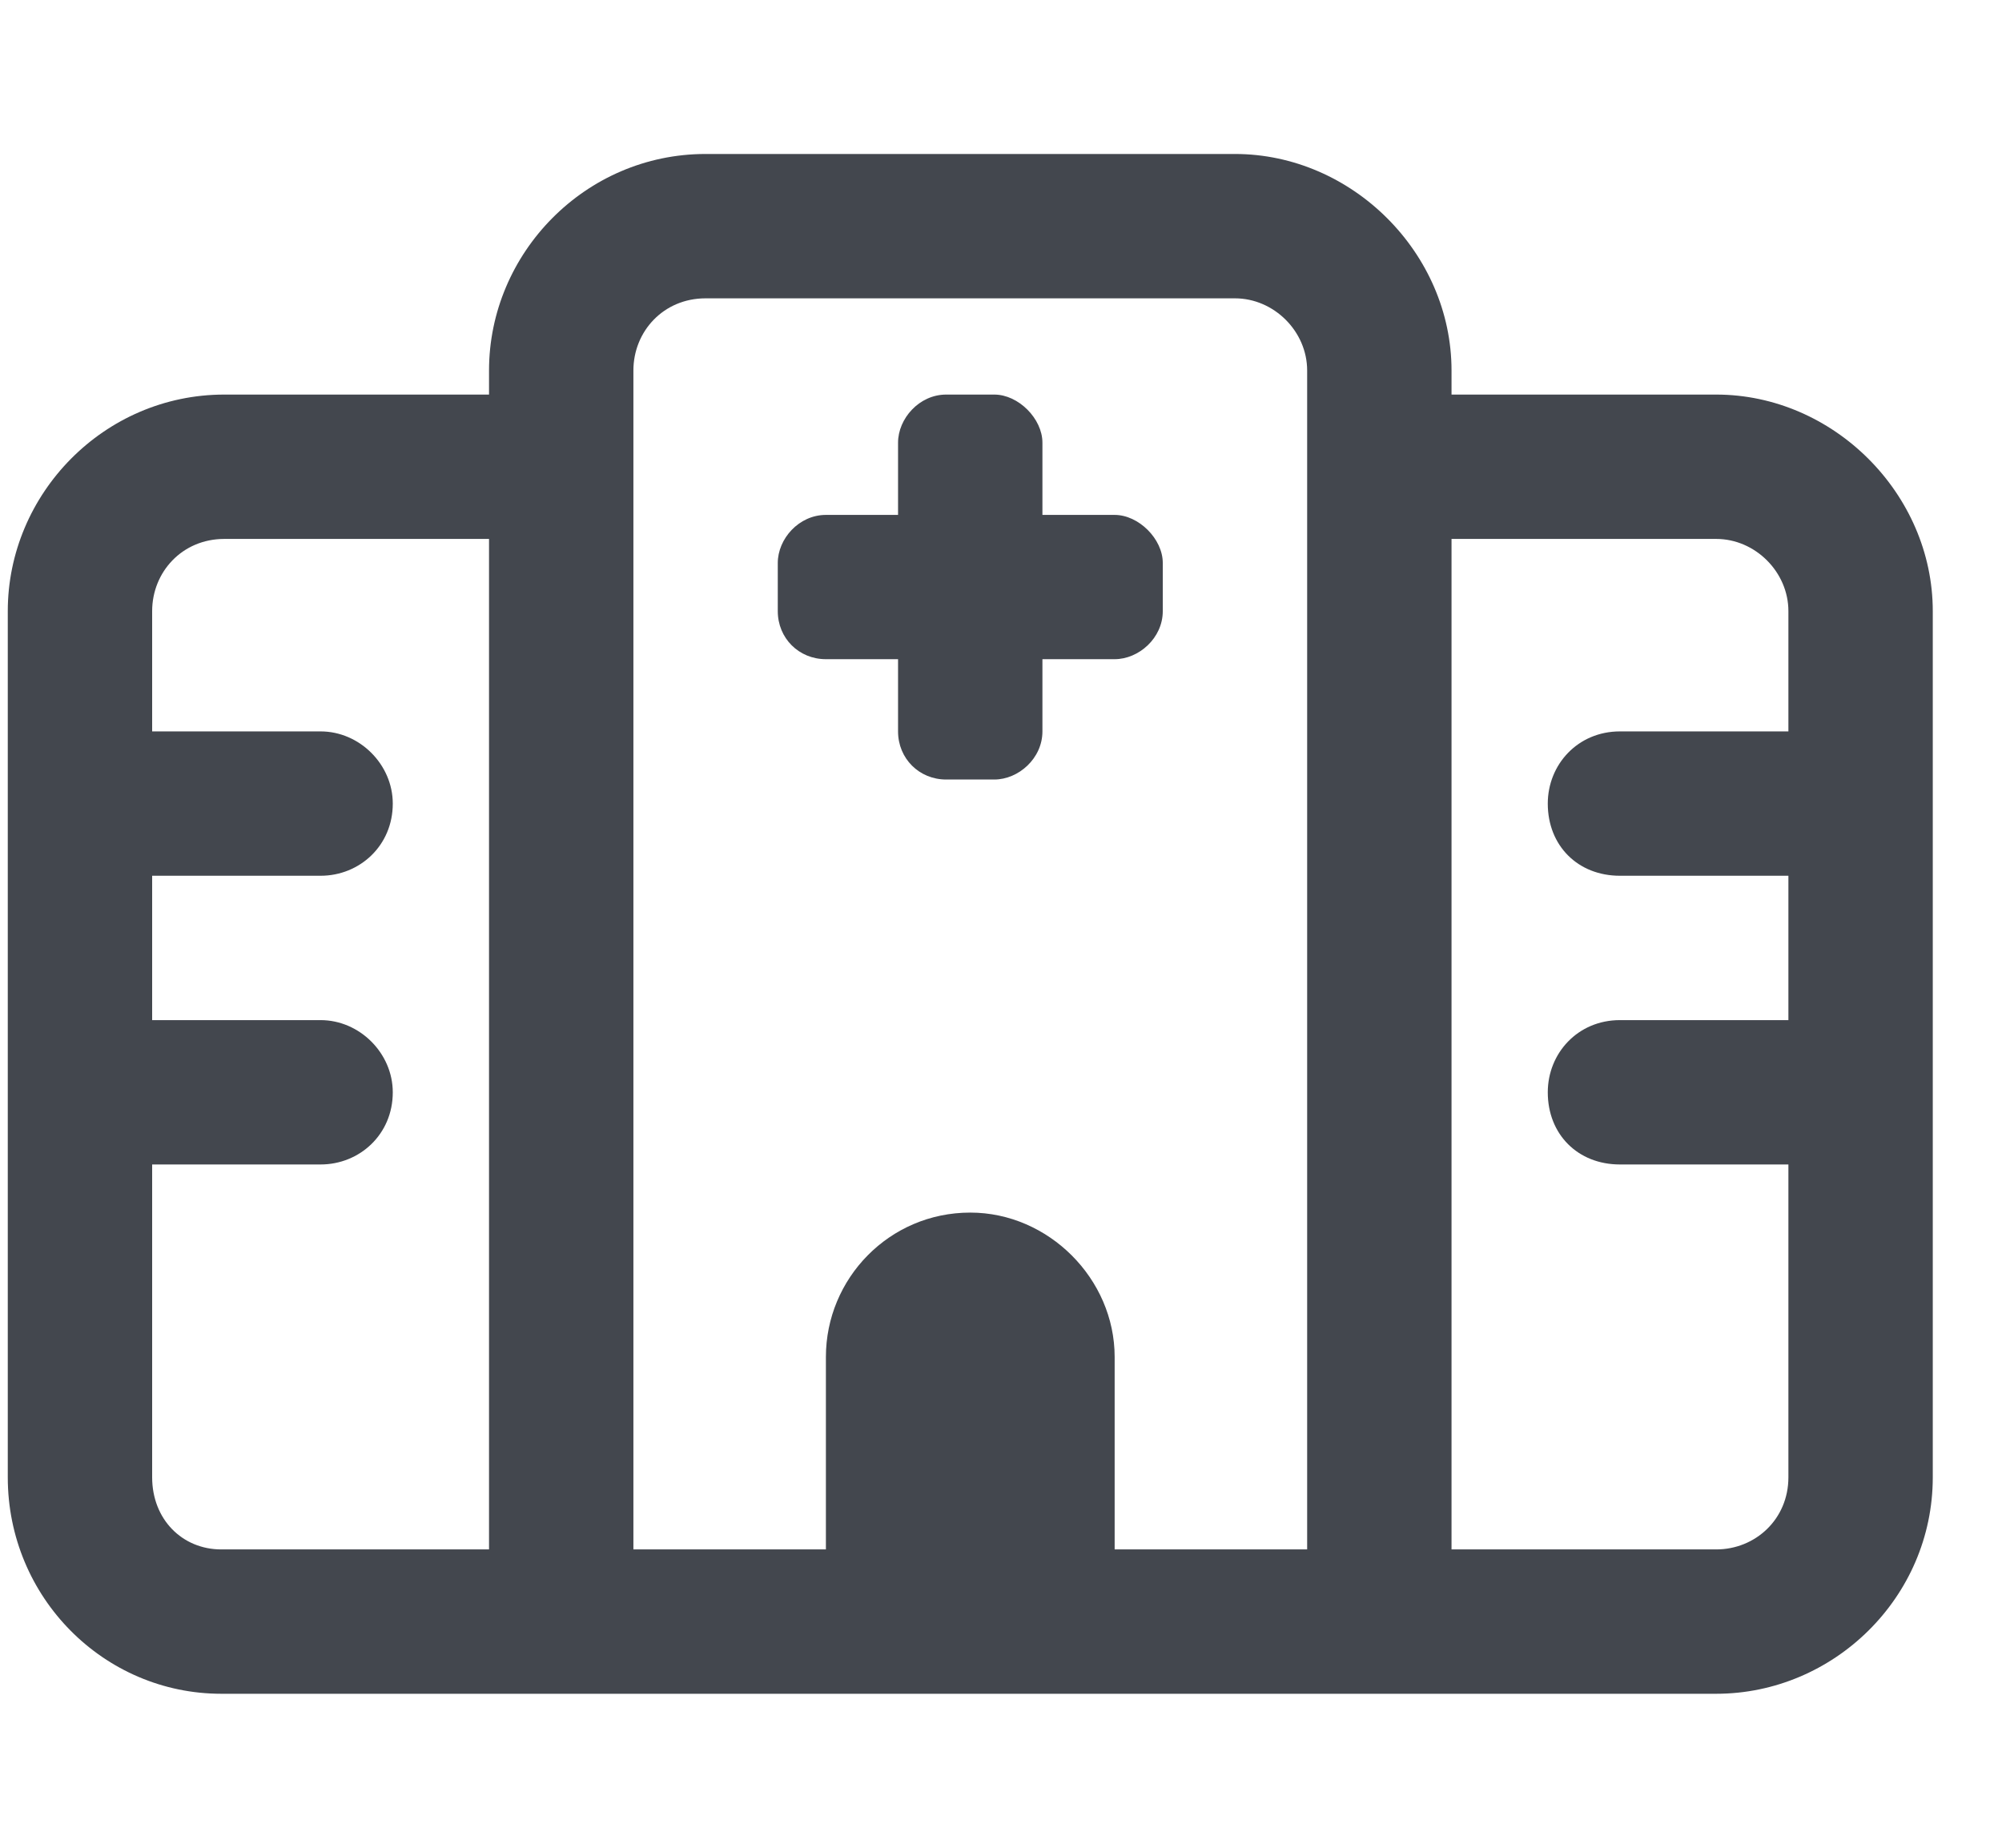 <svg width="26" height="24" viewBox="0 0 26 24" fill="none" xmlns="http://www.w3.org/2000/svg">
<path d="M11.663 5.75C11.663 5.438 11.937 5.125 12.288 5.125H12.913C13.226 5.125 13.538 5.438 13.538 5.75V6.688H14.476C14.788 6.688 15.101 7 15.101 7.312V7.938C15.101 8.289 14.788 8.562 14.476 8.562H13.538V9.5C13.538 9.852 13.226 10.125 12.913 10.125H12.288C11.937 10.125 11.663 9.852 11.663 9.5V8.562H10.726C10.374 8.562 10.101 8.289 10.101 7.938V7.312C10.101 7 10.374 6.688 10.726 6.688H11.663V5.75ZM16.038 2C17.561 2 18.851 3.289 18.851 4.812V5.125H22.288C23.811 5.125 25.101 6.414 25.101 7.938V19.188C25.101 20.75 23.811 22 22.288 22H2.874C1.351 22 0.101 20.75 0.101 19.188V7.938C0.101 6.414 1.351 5.125 2.913 5.125H6.351V4.812C6.351 3.289 7.601 2 9.163 2H16.038ZM18.851 7V20.125H22.288C22.796 20.125 23.226 19.734 23.226 19.188V15.125H21.038C20.491 15.125 20.101 14.734 20.101 14.188C20.101 13.68 20.491 13.25 21.038 13.25H23.226V11.375H21.038C20.491 11.375 20.101 10.984 20.101 10.438C20.101 9.93 20.491 9.5 21.038 9.5H23.226V7.938C23.226 7.43 22.796 7 22.288 7H18.851ZM1.976 7.938V9.5H4.163C4.671 9.5 5.101 9.93 5.101 10.438C5.101 10.984 4.671 11.375 4.163 11.375H1.976V13.25H4.163C4.671 13.25 5.101 13.68 5.101 14.188C5.101 14.734 4.671 15.125 4.163 15.125H1.976V19.188C1.976 19.734 2.366 20.125 2.874 20.125H6.351V7H2.913C2.366 7 1.976 7.43 1.976 7.938ZM8.226 20.125H10.726V17.625C10.726 16.609 11.546 15.75 12.601 15.75C13.616 15.75 14.476 16.609 14.476 17.625V20.125H16.976V4.812C16.976 4.305 16.546 3.875 16.038 3.875H9.163C8.616 3.875 8.226 4.305 8.226 4.812V20.125Z" fill="#43474E"/>
</svg>
